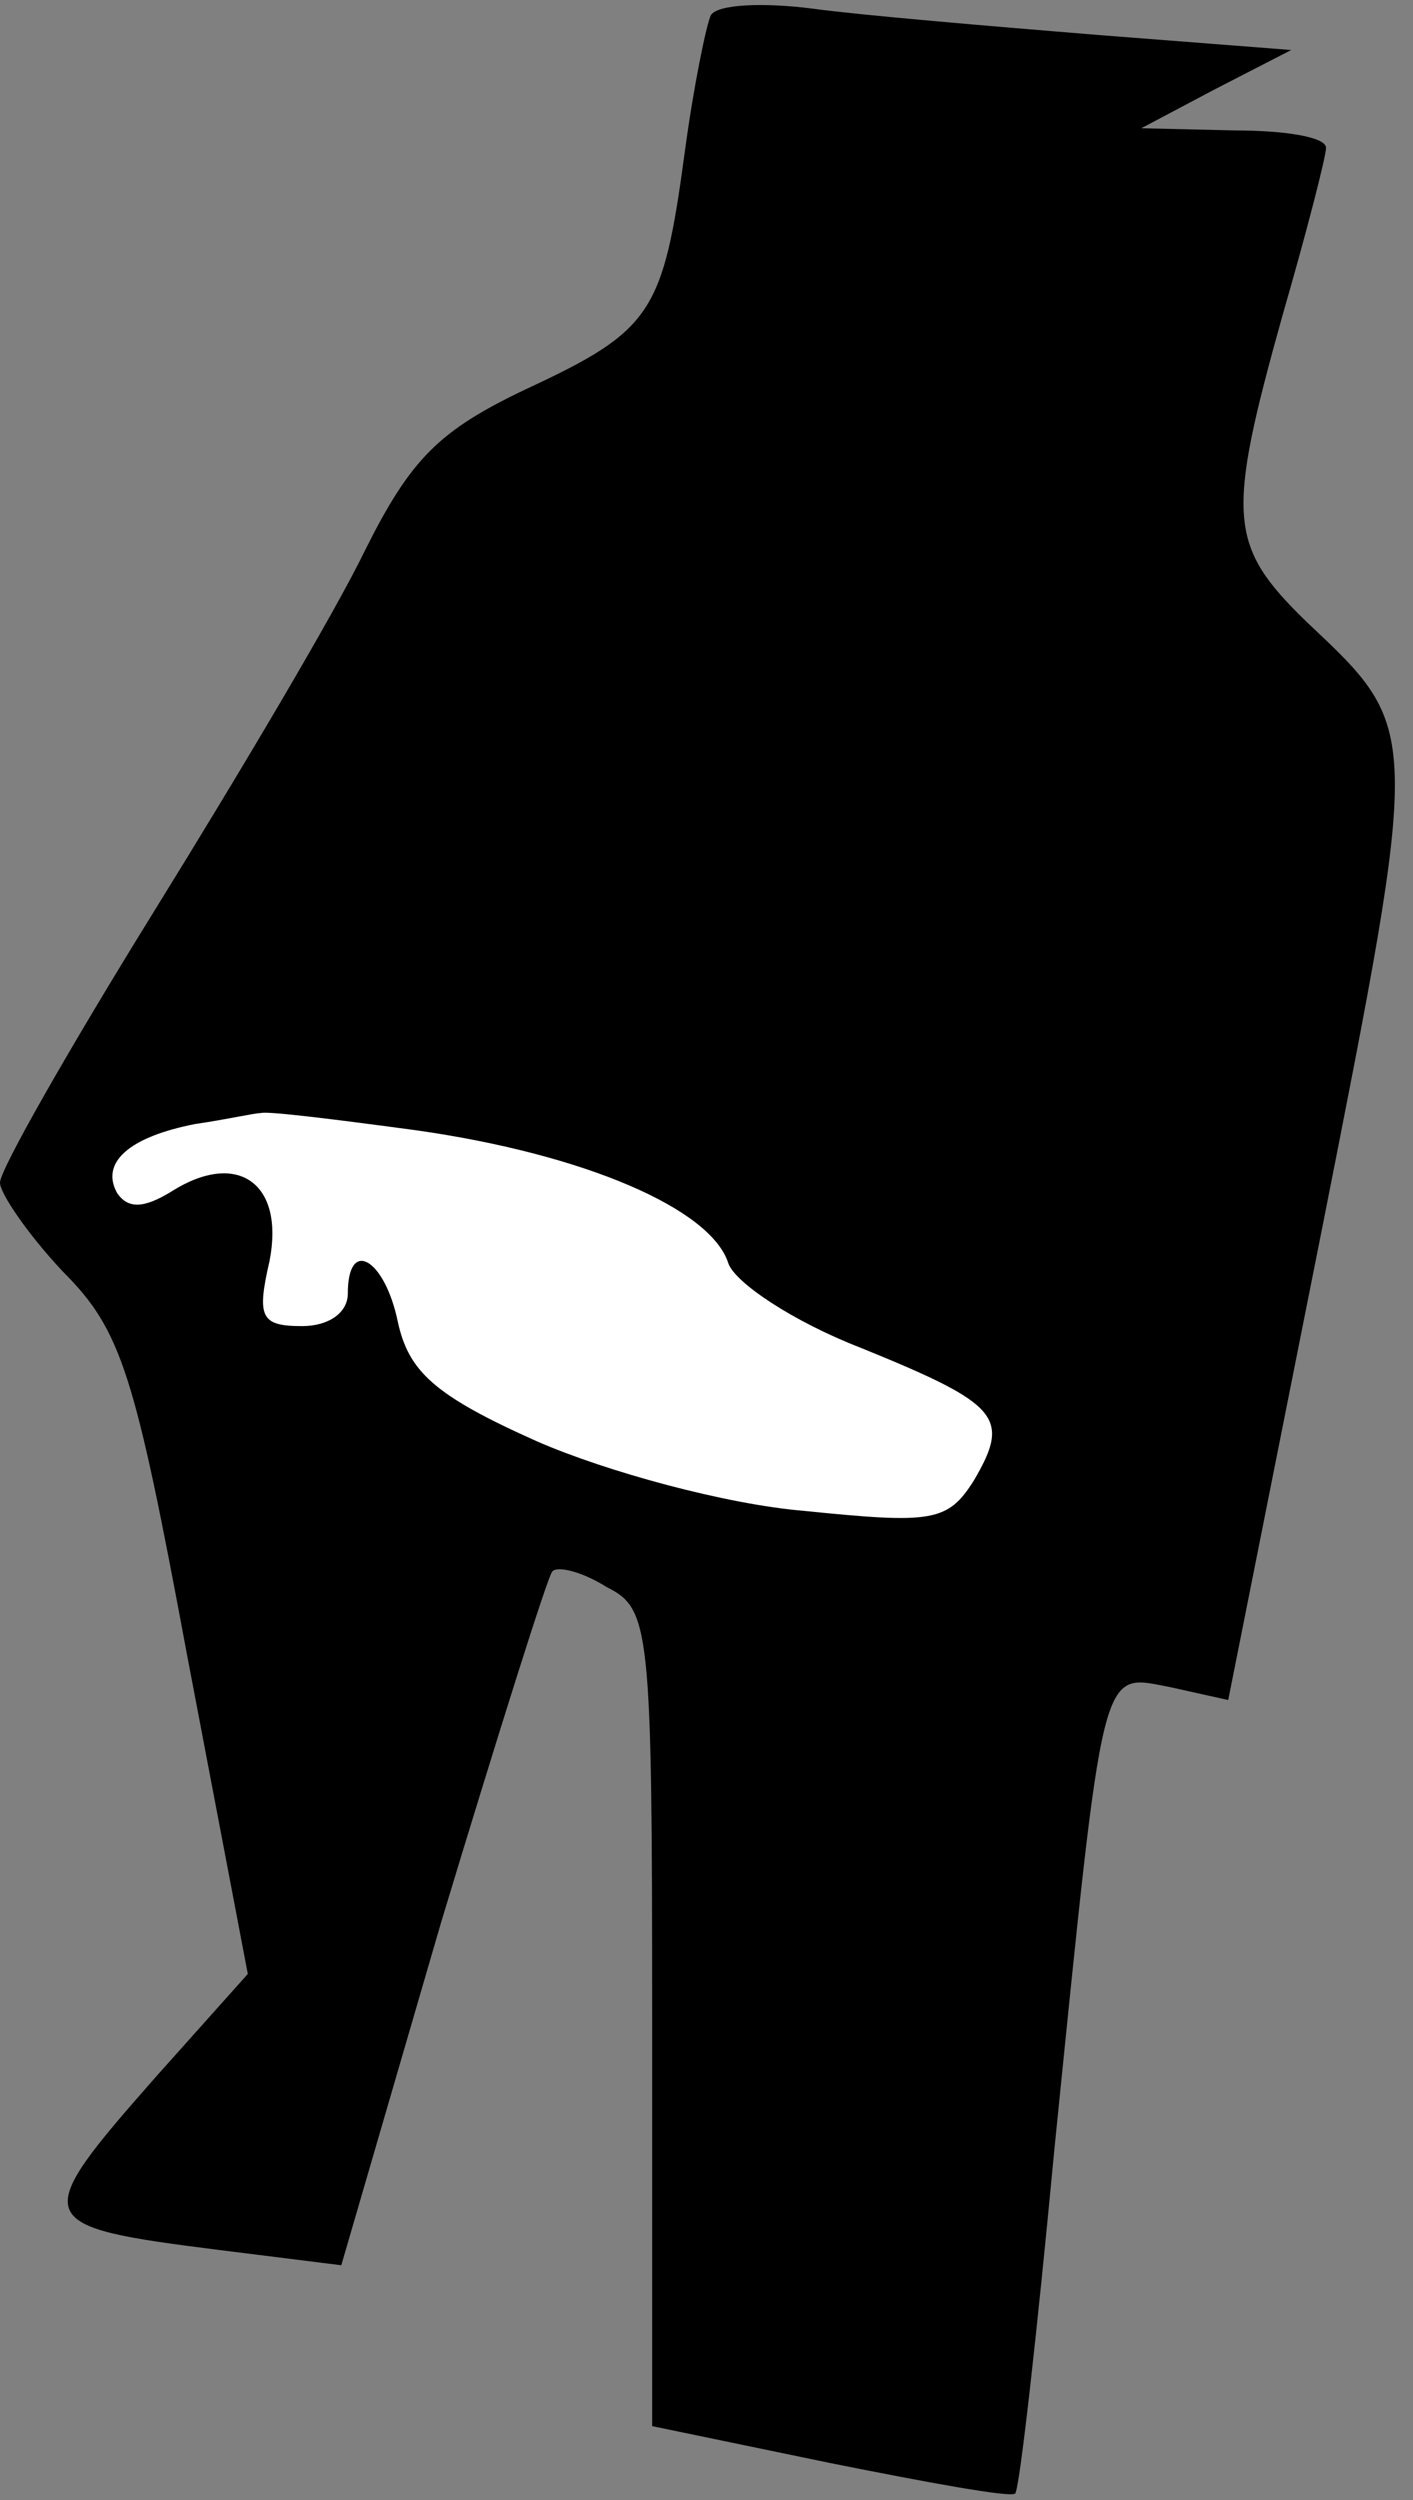 <?xml version="1.0" standalone="no"?>
<!DOCTYPE svg PUBLIC "-//W3C//DTD SVG 20010904//EN"
 "http://www.w3.org/TR/2001/REC-SVG-20010904/DTD/svg10.dtd">
<svg version="1.0" xmlns="http://www.w3.org/2000/svg"
 width="65pt" height="115pt" viewBox="0 0 65 115"
 preserveAspectRatio="xMidYMid meet">
<rect x="0" y="0" width="65" height="115" fill="#808080" stroke="none"/>
<g transform="translate(0,115) scale(0.1,-0.1)"
fill="#000000" stroke="none">
<path fill="#000000" stroke="none" d="M327 1143 c-2 -4 -8 -33 -12 -63 -10
-74 -15 -82 -73 -109 -40 -19 -53 -32 -74 -74 -14 -29 -58 -103 -97 -166 -39
-63 -71 -119 -71 -125 0 -5 13 -24 29 -41 27 -27 33 -47 57 -176 l28 -147 -42
-47 c-59 -67 -58 -69 29 -80 l56 -7 46 158 c26 86 49 159 51 161 2 3 14 0 25
-7 20 -10 21 -18 21 -198 l0 -188 82 -17 c45 -9 83 -16 85 -14 2 2 10 73 18
158 23 227 21 219 53 213 l27 -6 43 216 c46 233 46 230 -7 280 -36 35 -37 48
-11 141 11 38 20 73 20 77 0 5 -19 8 -42 8 l-43 1 34 18 35 18 -90 7 c-49 4
-108 9 -130 12 -23 3 -44 2 -47 -3z"/>
<path fill="#ffffff" stroke="none" d="M192 630 c77 -11 135 -36 143 -61 3 -9
30 -27 61 -39 64 -26 69 -32 52 -61 -12 -19 -19 -20 -78 -14 -36 3 -91 18
-123 32 -47 21 -59 32 -64 55 -6 29 -23 39 -23 13 0 -9 -9 -15 -21 -15 -19 0
-21 4 -15 30 7 36 -15 51 -45 32 -13 -8 -20 -8 -25 -1 -8 14 5 26 36 32 14 2
27 5 30 5 3 1 35 -3 72 -8z"/>
</g>
</svg>
